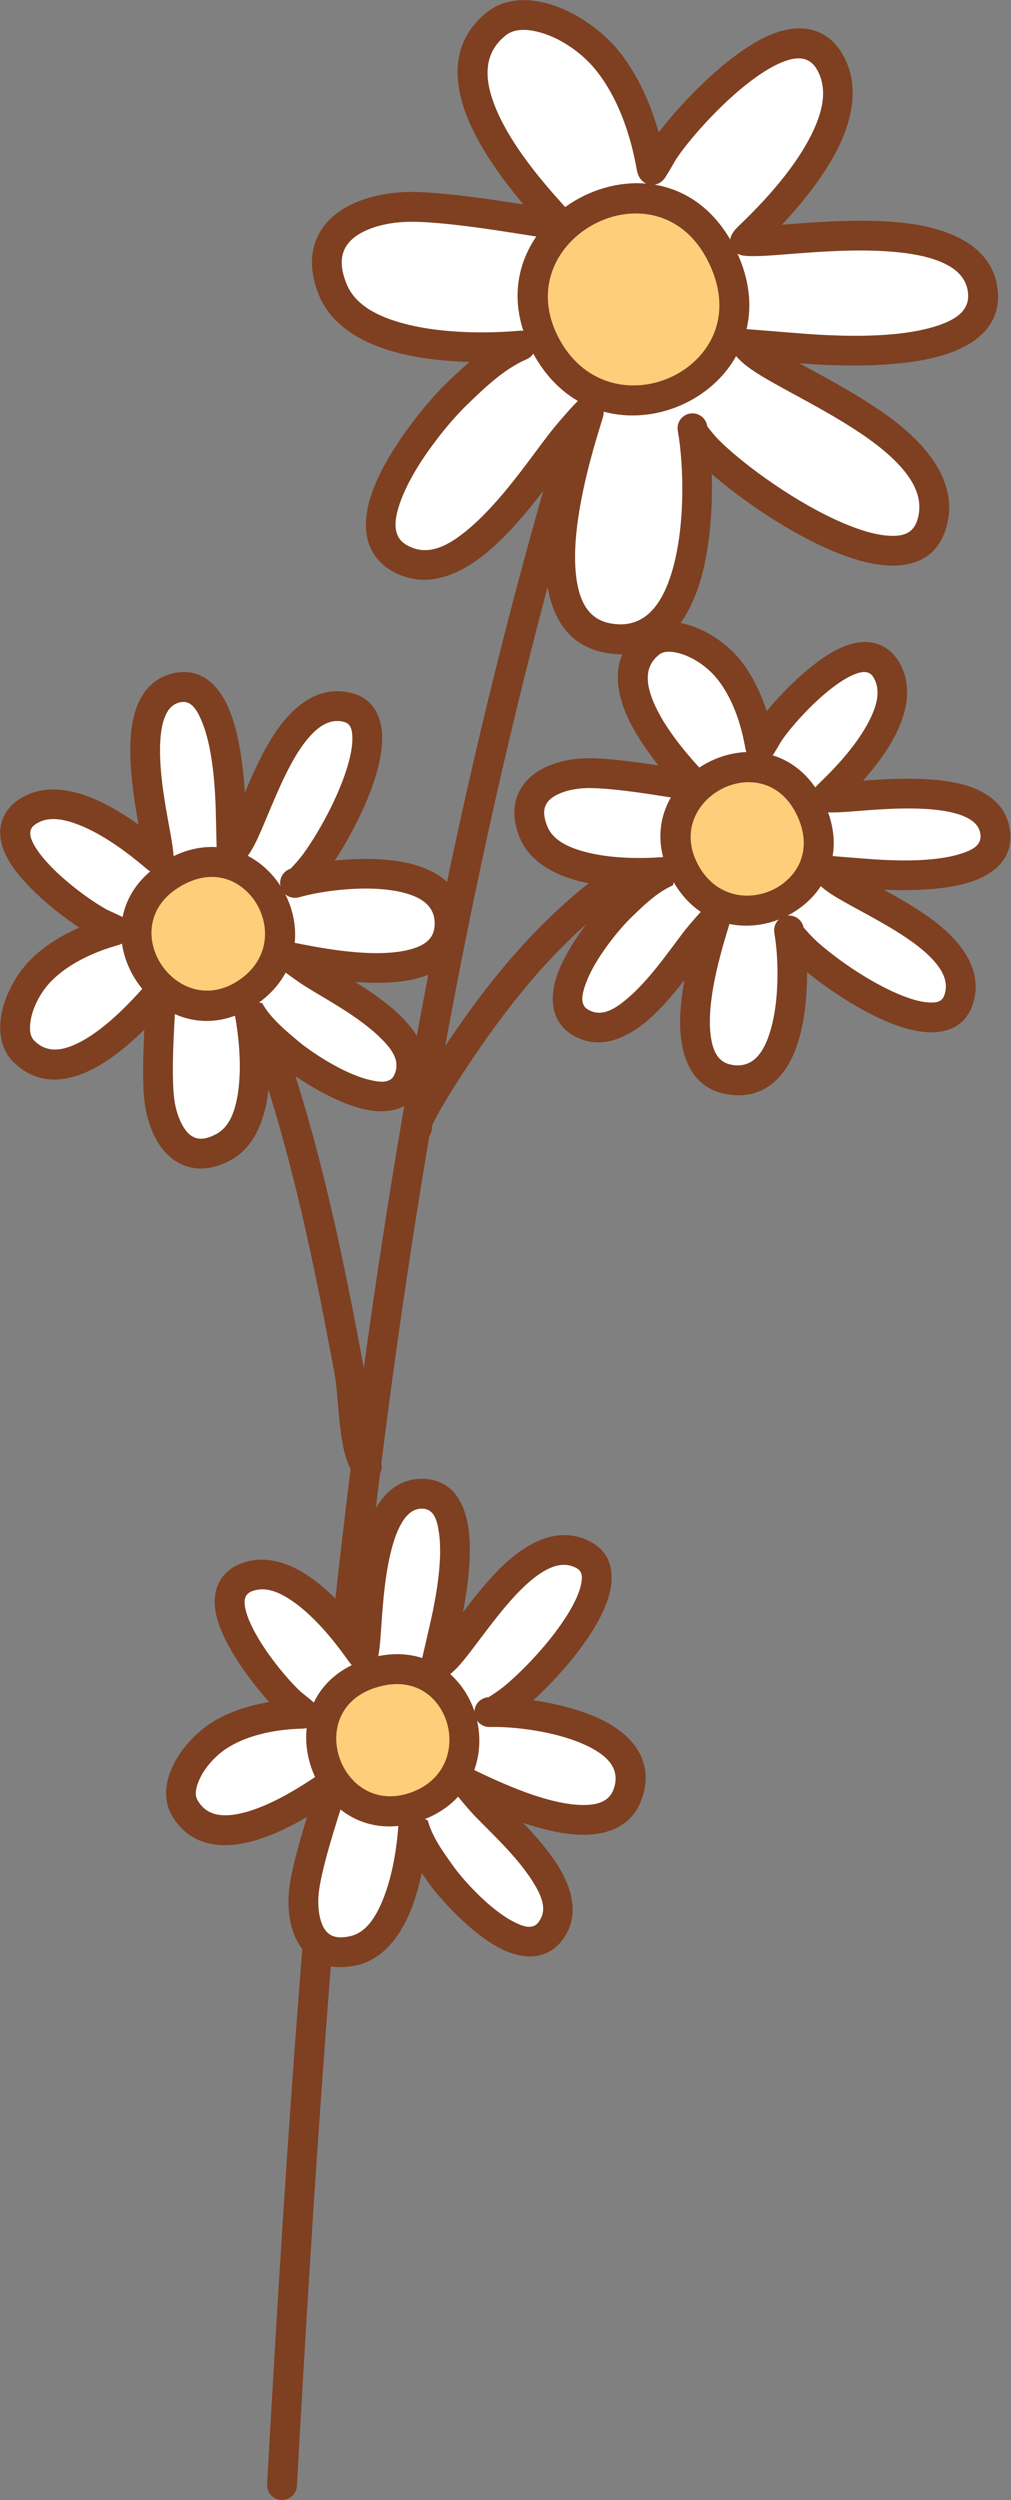 <?xml version="1.0" encoding="UTF-8" standalone="no"?><!DOCTYPE svg PUBLIC "-//W3C//DTD SVG 1.1//EN" "http://www.w3.org/Graphics/SVG/1.1/DTD/svg11.dtd"><svg width="100%" height="100%" viewBox="0 0 1130 2794" version="1.1" xmlns="http://www.w3.org/2000/svg" xmlns:xlink="http://www.w3.org/1999/xlink" xml:space="preserve" xmlns:serif="http://www.serif.com/" style="fill-rule:evenodd;clip-rule:evenodd;stroke-linejoin:round;stroke-miterlimit:2;"><rect x="0" y="0" width="1130" height="2794" fill="#808080" stroke="none"/><g id="Plant-02"><path d="M331.837,2778.11c43.693,-785.377 104.5,-1552.02 333.129,-2307.97c2.663,-8.805 -2.323,-18.115 -11.128,-20.778c-8.805,-2.663 -18.115,2.323 -20.778,11.128c-229.405,758.515 -290.663,1527.73 -334.505,2315.77c-0.511,9.184 6.531,17.055 15.715,17.566c9.185,0.511 17.056,-6.53 17.567,-15.715Z" style="fill:#7e4021;"/><path d="M773.973,478.588c-2.13,27.283 241.896,210.691 268.342,103.674c24.411,-98.785 -189.871,-162.87 -208.73,-197.76c-0.139,-0.256 64.396,5.377 83.213,6.305c40.578,1.999 191.497,8.462 181.554,-66.671c-12.551,-94.837 -236.049,-48.814 -265.47,-55.044c-2.19,-0.463 140.236,-120.846 94.53,-199.966c-40.852,-70.717 -158.549,58.583 -185.524,99.414c-0.977,1.478 -11.948,21.737 -13.05,21.314c-0.905,-0.347 -8.944,-71.22 -49.997,-122.141c-31.481,-39.049 -92.365,-66.347 -123.951,-41.225c-89.036,70.815 73.691,221.399 70.918,224.234c-2.254,2.305 -108.496,-19.272 -165.432,-19.544c-52.052,-0.248 -115.345,24.35 -88.782,91.592c32.619,82.573 210.69,63.301 210.373,63.438c-27.809,12.034 -51.66,34.968 -73.117,55.725c-29.67,28.701 -134.038,155.946 -53.146,186.063c68.182,25.385 143.505,-100.539 178.29,-141.699c1.336,-1.582 22.528,-27.475 24.171,-26.255c1.832,1.36 -84.787,231.064 19.395,252.635c109.056,22.58 108.101,-170.442 96.413,-234.089Z" style="fill:#fff;"/><path d="M584.965,228.422c-36.922,-5.779 -89.799,-13.745 -124.51,-13.911c-24.626,-0.117 -51.434,4.94 -72.09,16.182c-15.679,8.534 -27.947,20.579 -34.502,36.114c-6.866,16.274 -7.763,36.79 2.23,62.087c13.608,34.447 48.164,54.826 87.953,65.238c26.917,7.045 56.038,9.675 80.669,10.366c-9.601,8.283 -18.729,17.017 -27.453,25.456c-18.807,18.193 -65.834,73.993 -82.139,122.492c-7.78,23.144 -8.522,44.929 0.027,61.925c6.179,12.284 17.055,22.66 34.739,29.244c32.607,12.14 67.284,-2.44 98.975,-30.125c27.413,-23.948 52.888,-57.411 73.058,-84.302c-7.154,31.143 -13.232,67.587 -12.385,100.069c1.304,49.979 19.311,90.354 64.644,99.74c52.95,10.964 85.39,-18.596 103.322,-64.579c15.45,-39.619 19.303,-92.16 17.986,-134.751c33.367,28.934 85.774,65.04 133.793,85.521c28.205,12.03 55.091,18.547 76.288,16.603c26.254,-2.409 45.611,-15.934 52.925,-45.531c11.285,-45.666 -18.876,-86.389 -63.756,-119.63c-31.858,-23.595 -70.573,-43.803 -101.359,-60.716c9.379,0.716 17.597,1.293 22.598,1.539c25.409,1.252 92.25,3.882 139.435,-10.912c38.808,-12.167 64.582,-35.897 59.461,-74.591c-5.961,-45.048 -49.722,-66.731 -105.061,-72.928c-45.732,-5.121 -98.848,-0.749 -135.867,2.105c19.195,-20.471 43.579,-49.378 59.932,-80.221c19.644,-37.051 27.222,-76.781 7.966,-110.116c-6.868,-11.889 -15.488,-19.533 -25.051,-24.05c-13.803,-6.519 -30.075,-6.557 -47.517,-0.896c-47.585,15.444 -106.55,77.236 -133.055,112.032c-7.53,-26.36 -20.952,-61.533 -44.404,-90.624c-21.187,-26.279 -54.336,-47.673 -85.046,-54.609c-23.632,-5.337 -45.898,-2.209 -62.256,10.801c-38.458,30.588 -39.394,73.27 -22.913,115.93c14.266,36.925 42.064,73.658 63.363,99.048Zm205.55,248.021c1.534,2.056 8.156,10.747 15.108,17.461c28.947,27.958 85.571,68.8 136.736,90.623c18.262,7.789 35.731,13.179 50.792,14.142c10.067,0.644 18.852,-0.47 25.032,-5.821c3.821,-3.308 6.372,-8.191 7.952,-14.585c4.805,-19.445 -2.967,-36.934 -16.314,-53.032c-15.914,-19.195 -39.595,-36.274 -64.417,-51.638c-37.118,-22.976 -76.886,-42.04 -100.654,-57.404c-13.272,-8.579 -22.131,-16.924 -25.827,-23.761c-2.938,-5.435 -2.697,-10.629 -0.152,-15.565c0.945,-1.833 3.793,-7.813 12.815,-8.911c0.286,-0.035 2.015,-0.191 4.947,0.013c10.479,0.732 64.221,5.364 81.085,6.195c23.285,1.147 84.582,4.131 127.822,-9.426c21.526,-6.749 39.229,-16.949 36.389,-38.411c-1.783,-13.473 -9.894,-22.701 -21.362,-29.267c-14.418,-8.255 -33.556,-12.578 -54.364,-14.908c-47.879,-5.362 -104.201,0.379 -139.611,2.978c-17.745,1.302 -31.004,1.555 -37.062,0.272c-4.663,-0.988 -7.811,-3.456 -10.022,-6.481c-2.257,-3.087 -4.227,-7.503 -2.773,-13.688c0.174,-0.74 1.868,-5.701 7.957,-11.642c12.145,-11.849 55.642,-52.662 79.836,-98.295c13.931,-26.277 22.209,-54.188 8.552,-77.829c-7.657,-13.255 -19.941,-14.287 -33.414,-9.914c-12.84,4.167 -26.542,12.545 -40.084,22.759c-36.211,27.314 -70.803,67.914 -83.688,87.419c-0.958,1.449 -10.936,19.338 -13.756,22.591c-7.532,8.688 -16.29,6.203 -19.174,5.095c-0.752,-0.288 -8.756,-3.305 -10.908,-14.558c-2.186,-11.435 -11.44,-69.702 -46.09,-112.682c-16.591,-20.579 -42.389,-37.584 -66.438,-43.015c-12.882,-2.91 -25.247,-2.718 -34.164,4.374c-25.657,20.407 -23.564,49.369 -12.569,77.829c19.811,51.278 68.401,101.743 81.98,117.376c6.232,7.174 7.655,13.056 7.773,14.43c0.52,6.059 -1.812,10.231 -4.725,13.209c-1.103,1.128 -6.588,5.948 -17.115,4.96c-19.191,-1.801 -109.533,-19.249 -160.312,-19.492c-16.085,-0.076 -33.404,2.435 -48.094,8.407c-12.316,5.007 -22.899,12.306 -27.627,23.514c-4.086,9.683 -3.426,21.829 2.52,36.882c9.881,25.012 36.499,37.678 65.39,45.238c49.287,12.898 106.639,9.436 123.239,8.128c2.936,-0.231 4.671,-0.402 4.966,-0.424c12.947,-0.961 16.592,10.029 16.75,10.426c1.868,4.666 1.934,9.686 -1.262,14.901c-0.989,1.614 -2.944,4.577 -7.592,6.588c-26.006,11.253 -48.082,32.998 -68.148,52.408c-16.797,16.249 -59.157,65.841 -73.719,109.156c-4.57,13.592 -6.812,26.342 -1.791,36.324c2.867,5.699 8.387,9.93 16.592,12.985c21.959,8.175 44.071,-5.346 65.414,-23.99c39.093,-34.152 73.809,-88.566 94.33,-112.848c1.346,-1.592 20.974,-24.945 26.167,-28.659c9.582,-6.85 17.616,-2.486 20.668,-0.22c1.157,0.859 9.063,6.757 6.035,18.708c-1.714,6.762 -13.389,40.641 -22.052,81.438c-6.879,32.4 -12.009,69.356 -7.8,99.761c3.399,24.557 12.784,44.846 36.657,49.789c34.306,7.103 53.891,-14.257 65.509,-44.049c21.039,-53.952 17.791,-134.45 11.132,-170.709l0.065,-0.003c-0.302,-1.646 -0.383,-3.094 -0.289,-4.304c0.652,-8.345 7.393,-14.913 15.753,-15.347c8.359,-0.434 15.744,5.4 17.256,13.634l0.15,0.865Z" style="fill:#7e4021;"/><path d="M610.079,386.103c-69.489,-130.171 126.662,-235.881 195.282,-103.485c71.744,138.423 -126.25,232.8 -195.282,103.485Z" style="fill:#ffce7b;"/><path d="M595.376,393.952c55.457,103.886 183.441,81.694 226.996,4.711c18.657,-32.977 22.476,-76.079 -2.214,-123.714c-78.969,-152.365 -304.751,-30.8 -224.782,119.003l-0,-0Zm29.405,-15.698c-59.008,-110.538 107.512,-200.395 165.783,-87.966c18.358,35.42 16.669,67.441 2.796,91.961c-32.348,57.175 -127.391,73.161 -168.579,-3.995l0,0Z" style="fill:#7e4021;"/><path d="M881.868,1039.77c-1.513,19.382 171.839,149.671 190.625,73.648c17.341,-70.175 -134.88,-115.699 -148.278,-140.484c-0.098,-0.182 45.746,3.819 59.114,4.478c28.825,1.42 136.035,6.012 128.972,-47.361c-8.916,-67.371 -167.685,-34.677 -188.585,-39.102c-1.556,-0.33 99.621,-85.847 67.152,-142.053c-29.02,-50.236 -112.63,41.616 -131.793,70.622c-0.694,1.05 -8.487,15.442 -9.27,15.141c-0.643,-0.247 -6.354,-50.593 -35.517,-86.767c-22.363,-27.739 -65.614,-47.131 -88.053,-29.285c-63.249,50.306 52.35,157.278 50.38,159.292c-1.602,1.637 -77.074,-13.691 -117.52,-13.884c-36.977,-0.177 -81.939,17.298 -63.069,65.065c23.172,58.658 149.67,44.968 149.445,45.065c-19.755,8.549 -36.698,24.841 -51.941,39.586c-21.077,20.389 -95.218,110.781 -37.754,132.176c48.435,18.033 101.943,-71.421 126.653,-100.66c0.95,-1.124 16.004,-19.518 17.171,-18.651c1.302,0.966 -60.231,164.143 13.778,179.467c77.471,16.04 76.793,-121.079 68.49,-166.293Z" style="fill:#fff;"/><path d="M735.963,855.393c-24.911,-3.778 -55.598,-7.946 -76.789,-8.048c-18.295,-0.087 -38.196,3.731 -53.542,12.083c-12.139,6.606 -21.575,15.991 -26.649,28.017c-5.281,12.516 -6.144,28.3 1.542,47.756c10.207,25.839 35.901,41.43 65.747,49.24c15.319,4.009 31.624,6.044 46.553,6.971c-3.73,3.445 -7.353,6.923 -10.883,10.337c-13.652,13.206 -47.734,53.744 -59.569,88.947c-5.993,17.827 -6.303,34.607 0.282,47.698c4.869,9.68 13.37,17.941 27.306,23.129c24.711,9.2 51.153,-1.308 75.17,-22.289c14.305,-12.497 27.883,-28.608 39.789,-43.877c-3.064,17.045 -5.121,35.022 -4.69,51.569c0.992,38.008 15.293,68.316 49.769,75.454c16.636,3.445 30.555,1.308 42.209,-4.425c16.474,-8.104 28.701,-24.001 36.665,-44.424c9.945,-25.501 13.28,-58.392 13.246,-87.046c23.935,19.451 57.309,41.592 88.184,54.76c20.888,8.91 40.83,13.602 56.529,12.161c20.755,-1.904 36.059,-12.594 41.841,-35.993c8.458,-34.226 -13.467,-65.106 -47.104,-90.019c-16.62,-12.31 -35.845,-23.338 -53.576,-33.093c21.223,0.881 64.145,1.539 95.249,-8.213c30.083,-9.432 49.551,-28.231 45.581,-58.227c-3.566,-26.945 -23.727,-43.354 -52.897,-51.225c-32.274,-8.708 -76.345,-6.794 -109.777,-4.313l-1.535,0.122c12.116,-13.73 25.523,-30.902 35.112,-48.988c14.784,-27.884 20.066,-57.813 5.574,-82.9c-5.448,-9.431 -12.328,-15.452 -19.913,-19.035c-10.838,-5.119 -23.612,-5.308 -37.308,-0.863c-31.476,10.216 -69.893,48.209 -91.117,74.024c-5.816,-17.794 -15.095,-39.141 -29.698,-57.254c-15.716,-19.494 -40.329,-35.327 -63.109,-40.472c-18.347,-4.144 -35.595,-1.497 -48.294,8.603c-29.177,23.206 -30.279,55.508 -17.775,87.872c8.623,22.318 24.074,44.557 37.877,61.961Zm162.235,181.063c1.687,1.998 9.007,10.516 15.956,16.664c21.557,19.073 56.93,43.69 89.226,57.465c12.409,5.292 24.262,9.014 34.496,9.669c5.727,0.366 10.8,0.076 14.315,-2.967c2.043,-1.77 3.277,-4.451 4.122,-7.87c3.038,-12.294 -2.18,-23.257 -10.619,-33.435c-11.005,-13.273 -27.42,-25.034 -44.585,-35.659c-26.398,-16.34 -54.679,-29.902 -71.583,-40.829c-10.331,-6.678 -17.095,-13.315 -19.973,-18.638c-2.937,-5.434 -2.696,-10.629 -0.152,-15.564c0.945,-1.833 3.792,-7.812 12.811,-8.91c0.257,-0.031 1.806,-0.198 4.434,-0.014c7.431,0.518 45.543,3.805 57.503,4.395c16.233,0.799 58.974,2.97 89.12,-6.481c12.819,-4.019 24.2,-9.267 22.509,-22.048c-1.056,-7.979 -5.996,-13.346 -12.788,-17.234c-9.743,-5.578 -22.698,-8.408 -36.758,-9.983c-33.707,-3.775 -73.358,0.303 -98.287,2.132c-13.253,0.973 -23.156,1.06 -27.682,0.102c-4.66,-0.987 -7.806,-3.455 -10.015,-6.477c-2.256,-3.085 -4.225,-7.497 -2.773,-13.677c0.157,-0.668 1.493,-5.266 6.981,-10.621c8.485,-8.278 38.918,-36.754 55.82,-68.633c9.072,-17.111 15.054,-35.218 6.16,-50.613c-4.11,-7.116 -10.833,-7.213 -18.066,-4.866c-8.677,2.816 -17.907,8.528 -27.059,15.43c-25.234,19.034 -49.35,47.316 -58.33,60.908c-0.702,1.064 -8.082,14.162 -10.152,16.549c-7.454,8.599 -16.143,6.061 -18.998,4.964c-0.728,-0.279 -8.676,-3.047 -10.759,-13.941c-1.512,-7.904 -7.809,-48.217 -31.759,-77.924c-11.12,-13.794 -28.382,-25.238 -44.502,-28.879c-7.599,-1.716 -14.941,-2.006 -20.201,2.177c-16.377,13.026 -14.449,31.605 -7.431,49.771c13.844,35.832 47.89,71.031 57.379,81.956c5.559,6.4 6.581,11.777 6.686,13.003c0.519,6.042 -1.809,10.201 -4.714,13.171c-1.041,1.064 -6.132,5.886 -16.06,4.955c-13.583,-1.275 -77.517,-13.654 -113.455,-13.826c-10.809,-0.051 -22.453,1.604 -32.325,5.617c-7.498,3.048 -14.117,7.285 -16.996,14.108c-2.5,5.927 -1.806,13.338 1.833,22.551c6.481,16.406 24.235,24.281 43.184,29.24c34.372,8.995 74.369,6.544 85.946,5.632c21.812,-1.72 11.648,31.519 11.432,31.612c-17.951,7.768 -33.12,22.87 -46.972,36.27c-11.641,11.26 -41.056,45.591 -51.149,75.611c-2.783,8.278 -4.593,16.017 -1.535,22.096c1.558,3.097 4.7,5.21 9.158,6.87c14.068,5.237 27.937,-4.21 41.609,-16.154c27.578,-24.092 52.023,-62.516 66.5,-79.645c0.997,-1.18 15.619,-18.418 19.468,-21.17c9.441,-6.75 17.359,-2.338 20.367,-0.105c1.398,1.038 8.757,6.281 6.296,17.476c-0.63,2.865 -5.452,17.092 -10.552,36.447c-7.239,27.474 -15.487,66.242 -10.155,95.053c2.501,13.519 8.078,24.746 21.633,27.552c21.676,4.488 33.72,-9.495 41.06,-28.318c14.622,-37.496 12.286,-93.444 7.658,-118.643l0.08,-0.004c-0.314,-1.678 -0.395,-3.131 -0.303,-4.303c0.651,-8.346 7.392,-14.914 15.752,-15.348c8.257,-0.428 15.563,5.258 17.194,13.333Z" style="fill:#7e4021;"/><path d="M765.441,974.068c-49.364,-92.471 89.978,-167.566 138.725,-73.514c50.965,98.333 -89.686,165.377 -138.725,73.514Z" style="fill:#ffce7b;"/><path d="M750.738,981.916c41.462,77.67 137.15,61.007 169.713,3.451c13.947,-24.651 16.968,-56.873 -1.488,-92.482c-59.096,-114.02 -228.069,-23.072 -168.225,89.031Zm29.405,-15.697c-38.883,-72.838 70.828,-132.079 109.225,-57.996c12.125,23.394 11.234,44.535 2.071,60.73c-21.356,37.748 -84.103,48.205 -111.296,-2.734Z" style="fill:#7e4021;"/><path d="M329.751,986.708c19.435,-0.482 131.269,-186.276 53.721,-197.171c-71.583,-10.057 -101.265,146.03 -124.546,161.897c-0.171,0.117 -0.889,-45.897 -1.604,-59.261c-1.542,-28.819 -7.964,-135.935 -60.332,-123.438c-66.102,15.775 -17.306,170.356 -19.566,191.599c-0.168,1.582 -95.606,-90.296 -148.187,-52.237c-46.997,34.017 52.941,107.771 83.758,123.86c1.116,0.582 16.231,6.86 16.012,7.669c-0.179,0.665 -49.675,11.506 -82.669,44.223c-25.301,25.089 -40.158,70.1 -20.105,90.591c56.523,57.76 151.083,-68.195 153.288,-66.441c1.793,1.425 -5.718,78.071 -1.765,118.324c3.615,36.8 25.606,79.734 71.188,56.067c55.974,-29.062 29.389,-153.491 29.509,-153.277c10.528,18.775 28.472,33.958 44.702,47.61c22.441,18.876 119.957,83.361 135.349,24.006c12.973,-50.028 -81.495,-94.085 -113.112,-115.668c-1.216,-0.83 -21.056,-13.919 -20.313,-15.169c0.827,-1.393 169.452,43.089 177.109,-32.101c8.015,-78.707 -128.312,-63.977 -172.437,-51.083Z" style="fill:#fff;"/><path d="M154.829,921.548c-14.9,-10.645 -33.356,-22.221 -52.33,-29.906c-29.252,-11.848 -59.565,-14.034 -83.034,2.954c-8.823,6.385 -14.107,13.846 -16.893,21.759c-3.982,11.306 -2.861,24.032 2.965,37.199c13.389,30.264 55.12,64.584 82.973,83.05c-17.103,7.61 -37.386,19.028 -53.908,35.411c-17.78,17.631 -31.007,43.737 -33.79,66.925c-2.241,18.675 2.16,35.56 13.509,47.157c26.074,26.644 58.319,24.43 89.23,8.675c21.317,-10.865 41.855,-28.515 57.752,-44.029c-1.204,25.166 -2.205,56.12 -0.133,77.209c1.788,18.208 7.626,37.613 17.507,52.022c7.816,11.397 18.118,19.822 30.601,23.637c12.991,3.97 28.781,3.21 47.346,-6.429c24.657,-12.803 37.532,-39.959 42.242,-70.448c2.417,-15.649 2.77,-32.078 2.162,-47.022c3.81,3.356 7.64,6.604 11.399,9.766c14.535,12.225 58.353,41.973 94.584,50.138c18.347,4.134 35.07,2.722 47.418,-5.17c9.13,-5.836 16.475,-15.139 20.208,-29.533c6.619,-25.524 -6.544,-50.75 -29.877,-72.489c-13.897,-12.949 -31.315,-24.804 -47.725,-35.083c17.27,1.301 35.363,1.505 51.778,-0.621c37.707,-4.882 66.389,-22.215 69.956,-57.24c1.721,-16.902 -1.831,-30.529 -8.728,-41.533c-9.75,-15.557 -26.817,-26.09 -47.949,-31.919c-26.386,-7.278 -59.445,-7.225 -87.944,-4.253c16.894,-25.803 35.497,-61.271 45.432,-93.333c6.721,-21.692 9.344,-42.009 6.303,-57.477c-4.022,-20.451 -16.225,-34.579 -40.093,-37.932c-34.912,-4.905 -63.383,20.07 -84.717,56.083c-10.541,17.794 -19.541,38.048 -27.426,56.686c-1.299,-21.202 -5.044,-63.965 -17.933,-93.905c-12.466,-28.959 -33.162,-46.397 -62.593,-39.373c-26.438,6.309 -40.694,28.046 -45.533,57.869c-5.354,32.997 1.067,76.639 6.962,109.641l0.279,1.514Zm169.955,49.255c1.814,-1.883 9.537,-10.037 14.941,-17.58c16.762,-23.398 37.623,-61.109 48.015,-94.647c3.993,-12.886 6.48,-25.058 6.082,-35.305c-0.222,-5.734 -1.03,-10.75 -4.418,-13.935c-1.97,-1.851 -4.763,-2.804 -8.251,-3.294c-12.541,-1.762 -22.911,4.553 -32.17,13.99c-12.075,12.308 -22.092,29.842 -30.901,48.006c-13.549,27.933 -24.141,57.455 -33.277,75.39c-5.583,10.961 -11.493,18.371 -16.493,21.778c-5.104,3.479 -10.296,3.772 -15.466,1.747c-1.92,-0.752 -8.16,-2.971 -10.176,-11.829c-0.058,-0.253 -0.382,-1.777 -0.469,-4.41c-0.246,-7.445 -0.883,-45.693 -1.522,-57.65c-0.869,-16.23 -3.09,-58.969 -15.582,-87.987c-5.312,-12.339 -11.699,-23.123 -24.239,-20.13c-7.829,1.868 -12.661,7.332 -15.833,14.487c-4.549,10.263 -6.037,23.441 -6.162,37.588c-0.3,33.916 7.82,72.94 12.196,97.55c2.326,13.084 3.427,22.926 2.938,27.525c-0.504,4.737 -2.636,8.12 -5.416,10.628c-2.838,2.559 -7.024,4.971 -13.321,4.159c-0.68,-0.088 -5.391,-0.945 -11.28,-5.855c-9.105,-7.592 -40.549,-34.946 -73.994,-48.491c-17.95,-7.271 -36.575,-11.364 -50.977,-0.94c-6.657,4.818 -6.065,11.516 -2.989,18.47c3.691,8.343 10.319,16.939 18.123,25.334c21.52,23.151 52.125,44.241 66.566,51.78c1.13,0.59 14.915,6.588 17.502,8.402c9.318,6.534 7.684,15.438 6.886,18.39c-0.204,0.753 -2.143,8.943 -12.765,12.131c-7.708,2.314 -47.163,12.71 -74.259,39.579c-12.581,12.476 -22.195,30.82 -24.165,47.228c-0.928,7.735 -0.464,15.068 4.237,19.871c14.635,14.956 32.919,11.134 50.27,2.29c34.224,-17.443 65.748,-54.918 75.642,-65.477c5.797,-6.186 11.041,-7.754 12.25,-7.984c5.957,-1.135 10.333,0.755 13.585,3.34c1.165,0.926 6.484,5.496 6.575,15.467c0.124,13.642 -5.637,78.508 -2.124,114.275c1.057,10.757 3.897,22.17 8.901,31.578c3.801,7.147 8.693,13.296 15.776,15.461c6.152,1.88 13.453,0.43 22.244,-4.135c15.655,-8.128 21.669,-26.596 24.659,-45.953c5.425,-35.113 -1.113,-74.649 -3.207,-86.071c-3.946,-21.521 30.159,-14.817 30.274,-14.613c9.567,17.061 26.144,30.602 40.893,43.007c12.395,10.426 49.56,36.168 80.456,43.13c8.52,1.919 16.403,2.927 22.137,-0.738c2.921,-1.867 4.701,-5.209 5.895,-9.814c3.768,-14.531 -7.051,-27.359 -20.334,-39.734c-26.792,-24.963 -67.519,-45.341 -86.042,-57.986c-1.276,-0.871 -19.922,-13.649 -23.053,-17.195c-7.683,-8.7 -4.106,-17.029 -2.193,-20.249c0.889,-1.497 5.351,-9.355 16.739,-8.055c2.914,0.333 17.56,3.672 37.336,6.761c28.071,4.384 67.481,8.615 95.593,0.359c13.192,-3.874 23.788,-10.573 25.19,-24.344c2.243,-22.022 -12.901,-32.569 -32.378,-37.941c-38.796,-10.702 -94.211,-2.643 -118.803,4.543l-0.012,-0.079c-1.637,0.484 -3.074,0.714 -4.249,0.743c-8.369,0.208 -15.593,-5.824 -16.882,-14.096c-1.272,-8.169 3.635,-16.02 11.501,-18.47Z" style="fill:#7e4021;"/><path d="M276.332,1109.26c-86.924,58.582 -175.906,-72.329 -87.346,-130.459c92.591,-60.776 173.699,72.262 87.346,130.459Z" style="fill:#ffce7b;"/><path d="M285.646,1123.08c73.011,-49.205 46.627,-142.681 -13.963,-169.173c-25.951,-11.347 -58.313,-11.049 -91.843,10.96c-107.362,70.472 0.428,229.232 105.806,158.213l0,-0Zm-18.629,-27.642c-68.469,46.144 -138.643,-56.916 -68.885,-102.705c22.027,-14.459 43.148,-15.739 60.197,-8.285c39.738,17.375 56.572,78.719 8.688,110.99l0,0Z" style="fill:#7e4021;"/><path d="M546.929,1913.32c18.951,4.335 173.231,-148.058 100.78,-177.779c-66.877,-27.435 -134.211,116.475 -160.692,126.097c-0.194,0.07 10.481,-44.693 13.091,-57.82c5.628,-28.306 25.876,-133.687 -27.956,-134.519c-67.95,-1.05 -58.869,160.795 -66.308,180.821c-0.554,1.491 -70.326,-111.122 -130.682,-87.238c-53.946,21.347 24.667,117.512 50.552,140.717c0.937,0.84 14.032,10.658 13.62,11.388c-0.339,0.6 -50.979,-1.126 -91.034,22.422c-30.717,18.059 -56.236,58.002 -41.869,82.813c40.496,69.937 163.249,-28.743 164.953,-26.499c1.385,1.824 -24.834,74.236 -30.951,114.218c-5.592,36.551 5.107,83.589 55.124,71.92c61.419,-14.328 66.409,-141.467 66.473,-141.23c5.562,20.794 19.196,39.941 31.549,57.18c17.081,23.837 95.636,110.42 125.219,56.71c24.934,-45.27 -55.716,-111.306 -81.02,-140.033c-0.972,-1.104 -16.962,-18.69 -15.934,-19.718c1.147,-1.146 153.548,83.628 179.549,12.663c27.217,-74.286 -108.522,-93.703 -154.464,-92.113Z" style="fill:#fff;"/><path d="M393.535,1806.95c-11.808,-13.997 -26.83,-29.775 -43.316,-41.91c-25.417,-18.709 -54.25,-28.319 -81.189,-17.659c-10.127,4.008 -17.091,9.932 -21.747,16.91c-6.651,9.971 -8.71,22.58 -6.319,36.779c5.494,32.633 37.449,76.202 59.876,100.979c-18.454,3.146 -40.93,9.198 -60.987,20.99c-21.586,12.69 -40.854,34.718 -49.281,56.498c-6.787,17.542 -6.696,34.991 1.435,49.034c18.681,32.261 50.474,38.083 84.32,30.456c23.341,-5.26 47.603,-17.286 66.841,-28.391c-7.386,24.089 -16.005,53.834 -19.21,74.781c-2.766,18.085 -1.905,38.331 4.108,54.735c4.757,12.976 12.658,23.685 23.811,30.466c11.607,7.058 27.095,10.224 47.466,5.471c27.056,-6.312 46.243,-29.444 58.342,-57.824c6.209,-14.566 10.611,-30.398 13.715,-45.029c2.862,4.194 5.771,8.288 8.632,12.28c11.063,15.439 46.17,55.092 79.26,71.957c16.757,8.54 33.309,11.305 47.225,6.709c10.289,-3.399 19.705,-10.597 26.879,-23.623c12.721,-23.096 6.201,-50.793 -11.036,-77.624c-10.266,-15.982 -24.214,-31.774 -37.574,-45.789c16.412,5.529 33.894,10.197 50.325,12.195c37.744,4.587 69.82,-5.12 81.931,-38.177c5.845,-15.953 5.771,-30.035 1.807,-42.403c-5.603,-17.483 -19.538,-31.907 -38.573,-42.777c-23.769,-13.573 -55.816,-21.692 -84.166,-25.855c22.747,-20.828 49.538,-50.598 67.088,-79.211c11.874,-19.357 19.436,-38.397 20.311,-54.137c1.157,-20.81 -7.175,-37.515 -29.474,-46.663c-32.618,-13.38 -66.377,3.784 -95.949,33.408c-14.612,14.637 -28.338,32.039 -40.585,48.15c3.981,-20.866 10.92,-63.227 5.83,-95.424c-4.923,-31.141 -20.668,-53.153 -50.921,-53.621c-27.177,-0.42 -46.363,17.12 -58.422,44.822c-13.342,30.65 -17.906,74.526 -20.349,107.961l-0.104,1.536Zm152.511,89.728c2.224,-1.377 11.722,-7.369 18.822,-13.343c22.025,-18.53 51.558,-49.915 69.916,-79.845c7.054,-11.499 12.471,-22.679 14.618,-32.707c1.202,-5.611 1.659,-10.672 -0.837,-14.595c-1.451,-2.28 -3.923,-3.894 -7.181,-5.231c-11.717,-4.806 -23.325,-1.25 -34.63,5.607c-14.742,8.941 -28.781,23.457 -41.806,38.88c-20.032,23.719 -37.591,49.708 -50.876,64.828c-8.119,9.242 -15.676,14.961 -21.363,17.027c-5.806,2.11 -10.909,1.11 -15.418,-2.129c-1.674,-1.204 -7.172,-4.896 -6.937,-13.978c0.006,-0.259 0.069,-1.816 0.635,-4.388c1.602,-7.276 10.437,-44.494 12.772,-56.239c3.169,-15.941 11.579,-57.903 6.646,-89.108c-2.098,-13.269 -5.622,-25.297 -18.512,-25.496c-8.049,-0.125 -14.081,3.976 -18.923,10.125c-6.945,8.82 -11.642,21.222 -15.26,34.899c-8.672,32.79 -10.448,72.611 -12.29,97.539c-0.979,13.253 -2.344,23.061 -3.955,27.397c-1.659,4.466 -4.561,7.216 -7.874,8.959c-3.382,1.779 -8.035,3.081 -13.936,0.739c-0.637,-0.253 -4.99,-2.248 -9.483,-8.461c-6.946,-9.606 -30.656,-43.883 -59.715,-65.273c-15.597,-11.481 -32.633,-20.051 -49.164,-13.509c-7.641,3.024 -8.723,9.66 -7.461,17.159c1.515,8.996 5.813,18.963 11.3,29.027c15.132,27.751 39.575,55.75 51.705,66.624c0.949,0.851 12.825,10.07 14.883,12.467c7.414,8.634 3.63,16.857 2.128,19.521c-0.383,0.679 -4.286,8.135 -15.367,8.6c-8.04,0.337 -48.841,0.661 -81.737,20c-15.274,8.98 -29.123,24.379 -35.086,39.791c-2.812,7.266 -4.174,14.486 -0.806,20.302c10.485,18.109 29.147,18.924 48.145,14.642c37.473,-8.445 77.281,-36.966 89.477,-44.752c7.146,-4.562 12.615,-4.785 13.843,-4.71c6.053,0.372 9.826,3.285 12.339,6.594c0.899,1.184 4.924,6.927 2.548,16.612c-3.251,13.249 -24.863,74.68 -30.298,110.205c-1.634,10.685 -1.703,22.446 0.82,32.799c1.917,7.864 5.138,15.032 11.467,18.88c5.496,3.341 12.929,3.741 22.576,1.49c17.177,-4.007 27.569,-20.416 35.251,-38.434c13.933,-32.683 17.368,-72.608 18.162,-84.193c1.494,-21.83 32.886,-6.905 32.946,-6.678c5.055,18.895 17.771,36.113 28.997,51.778c9.433,13.165 39.084,47.293 67.301,61.675c7.782,3.966 15.172,6.89 21.634,4.755c3.291,-1.087 5.842,-3.885 8.137,-8.052c7.242,-13.149 -0.072,-28.253 -9.884,-43.527c-19.792,-30.81 -54.22,-60.621 -69.043,-77.45c-1.022,-1.16 -15.931,-18.149 -18.089,-22.36c-5.295,-10.328 0.23,-17.514 2.879,-20.162c1.232,-1.231 7.497,-7.742 18.21,-3.668c2.742,1.042 16.109,7.897 34.508,15.777c26.117,11.186 63.258,25.025 92.539,23.972c13.74,-0.494 25.663,-4.366 30.425,-17.364c7.615,-20.785 -4.453,-34.747 -21.998,-44.766c-34.948,-19.957 -90.636,-25.842 -116.241,-24.956l0.008,-0.08c-1.705,0.065 -3.155,-0.068 -4.301,-0.33c-8.16,-1.867 -13.67,-9.498 -12.874,-17.831c0.785,-8.231 7.481,-14.624 15.708,-15.055Z" style="fill:#7e4021;"/><path d="M464.881,2018.87c-98.704,35.283 -152.575,-113.557 -52.396,-147.998c104.738,-36.01 150.453,112.946 52.396,147.998Z" style="fill:#ffce7b;"/><path d="M470.491,2034.56c82.906,-29.636 80.441,-126.733 28.277,-167.377c-22.342,-17.408 -53.774,-25.117 -91.702,-12.077c-121.448,41.754 -56.235,222.228 63.425,179.454l0,-0Zm-11.22,-31.388c-77.749,27.792 -120.278,-89.414 -41.368,-116.543c24.918,-8.567 45.7,-4.588 60.378,6.848c34.212,26.657 35.364,90.258 -19.01,109.695l0,-0Z" style="fill:#7e4021;"/><path d="M450.208,1253.12c-2.706,5.786 -1.94,12.873 2.518,18c5.179,5.954 10.569,6.197 13.823,6.052c5.14,-0.229 10.038,-2.321 13.562,-7.887c0.958,-1.514 2.078,-3.813 2.571,-6.962c0.144,-0.915 0.257,-3.324 0.314,-4.885c3.349,-6.795 6.937,-13.473 10.755,-20.014c13.476,-23.082 28.119,-45.347 43.316,-67.324c45.796,-66.225 98.894,-128.354 165.4,-174.52c7.556,-5.245 9.432,-15.639 4.187,-23.195c-5.246,-7.556 -15.639,-9.433 -23.196,-4.187c-69.796,48.45 -125.745,113.441 -173.807,182.943c-15.682,22.677 -30.78,45.659 -44.686,69.477c-4.664,7.989 -9.016,16.164 -13.047,24.491c-0.725,1.497 -1.317,5.027 -1.71,8.011Zm20.558,-8.679c2.368,0.814 4.577,2.175 6.427,4.067c-2.179,-2.271 -4.395,-3.459 -6.427,-4.067Z" style="fill:#7e4021;"/><path d="M421.845,1627.43c-1.508,-1.529 -2.201,-4.376 -3.197,-7.661c-1.743,-5.749 -3.067,-12.691 -4.172,-20.107c-3.741,-25.104 -4.93,-55.099 -7.42,-68.564c-23.053,-124.625 -48.348,-247.867 -89.891,-367.933c-3.007,-8.693 -12.507,-13.308 -21.2,-10.301c-8.693,3.008 -13.308,12.508 -10.301,21.201c40.995,118.48 65.866,240.116 88.615,363.096c2.893,15.641 4.001,53.687 9.474,80.262c3.152,15.302 8.388,27.36 14.362,33.416c6.46,6.549 17.021,6.62 23.569,0.16c6.549,-6.46 6.621,-17.021 0.161,-23.569Z" style="fill:#7e4021;"/></g></svg>